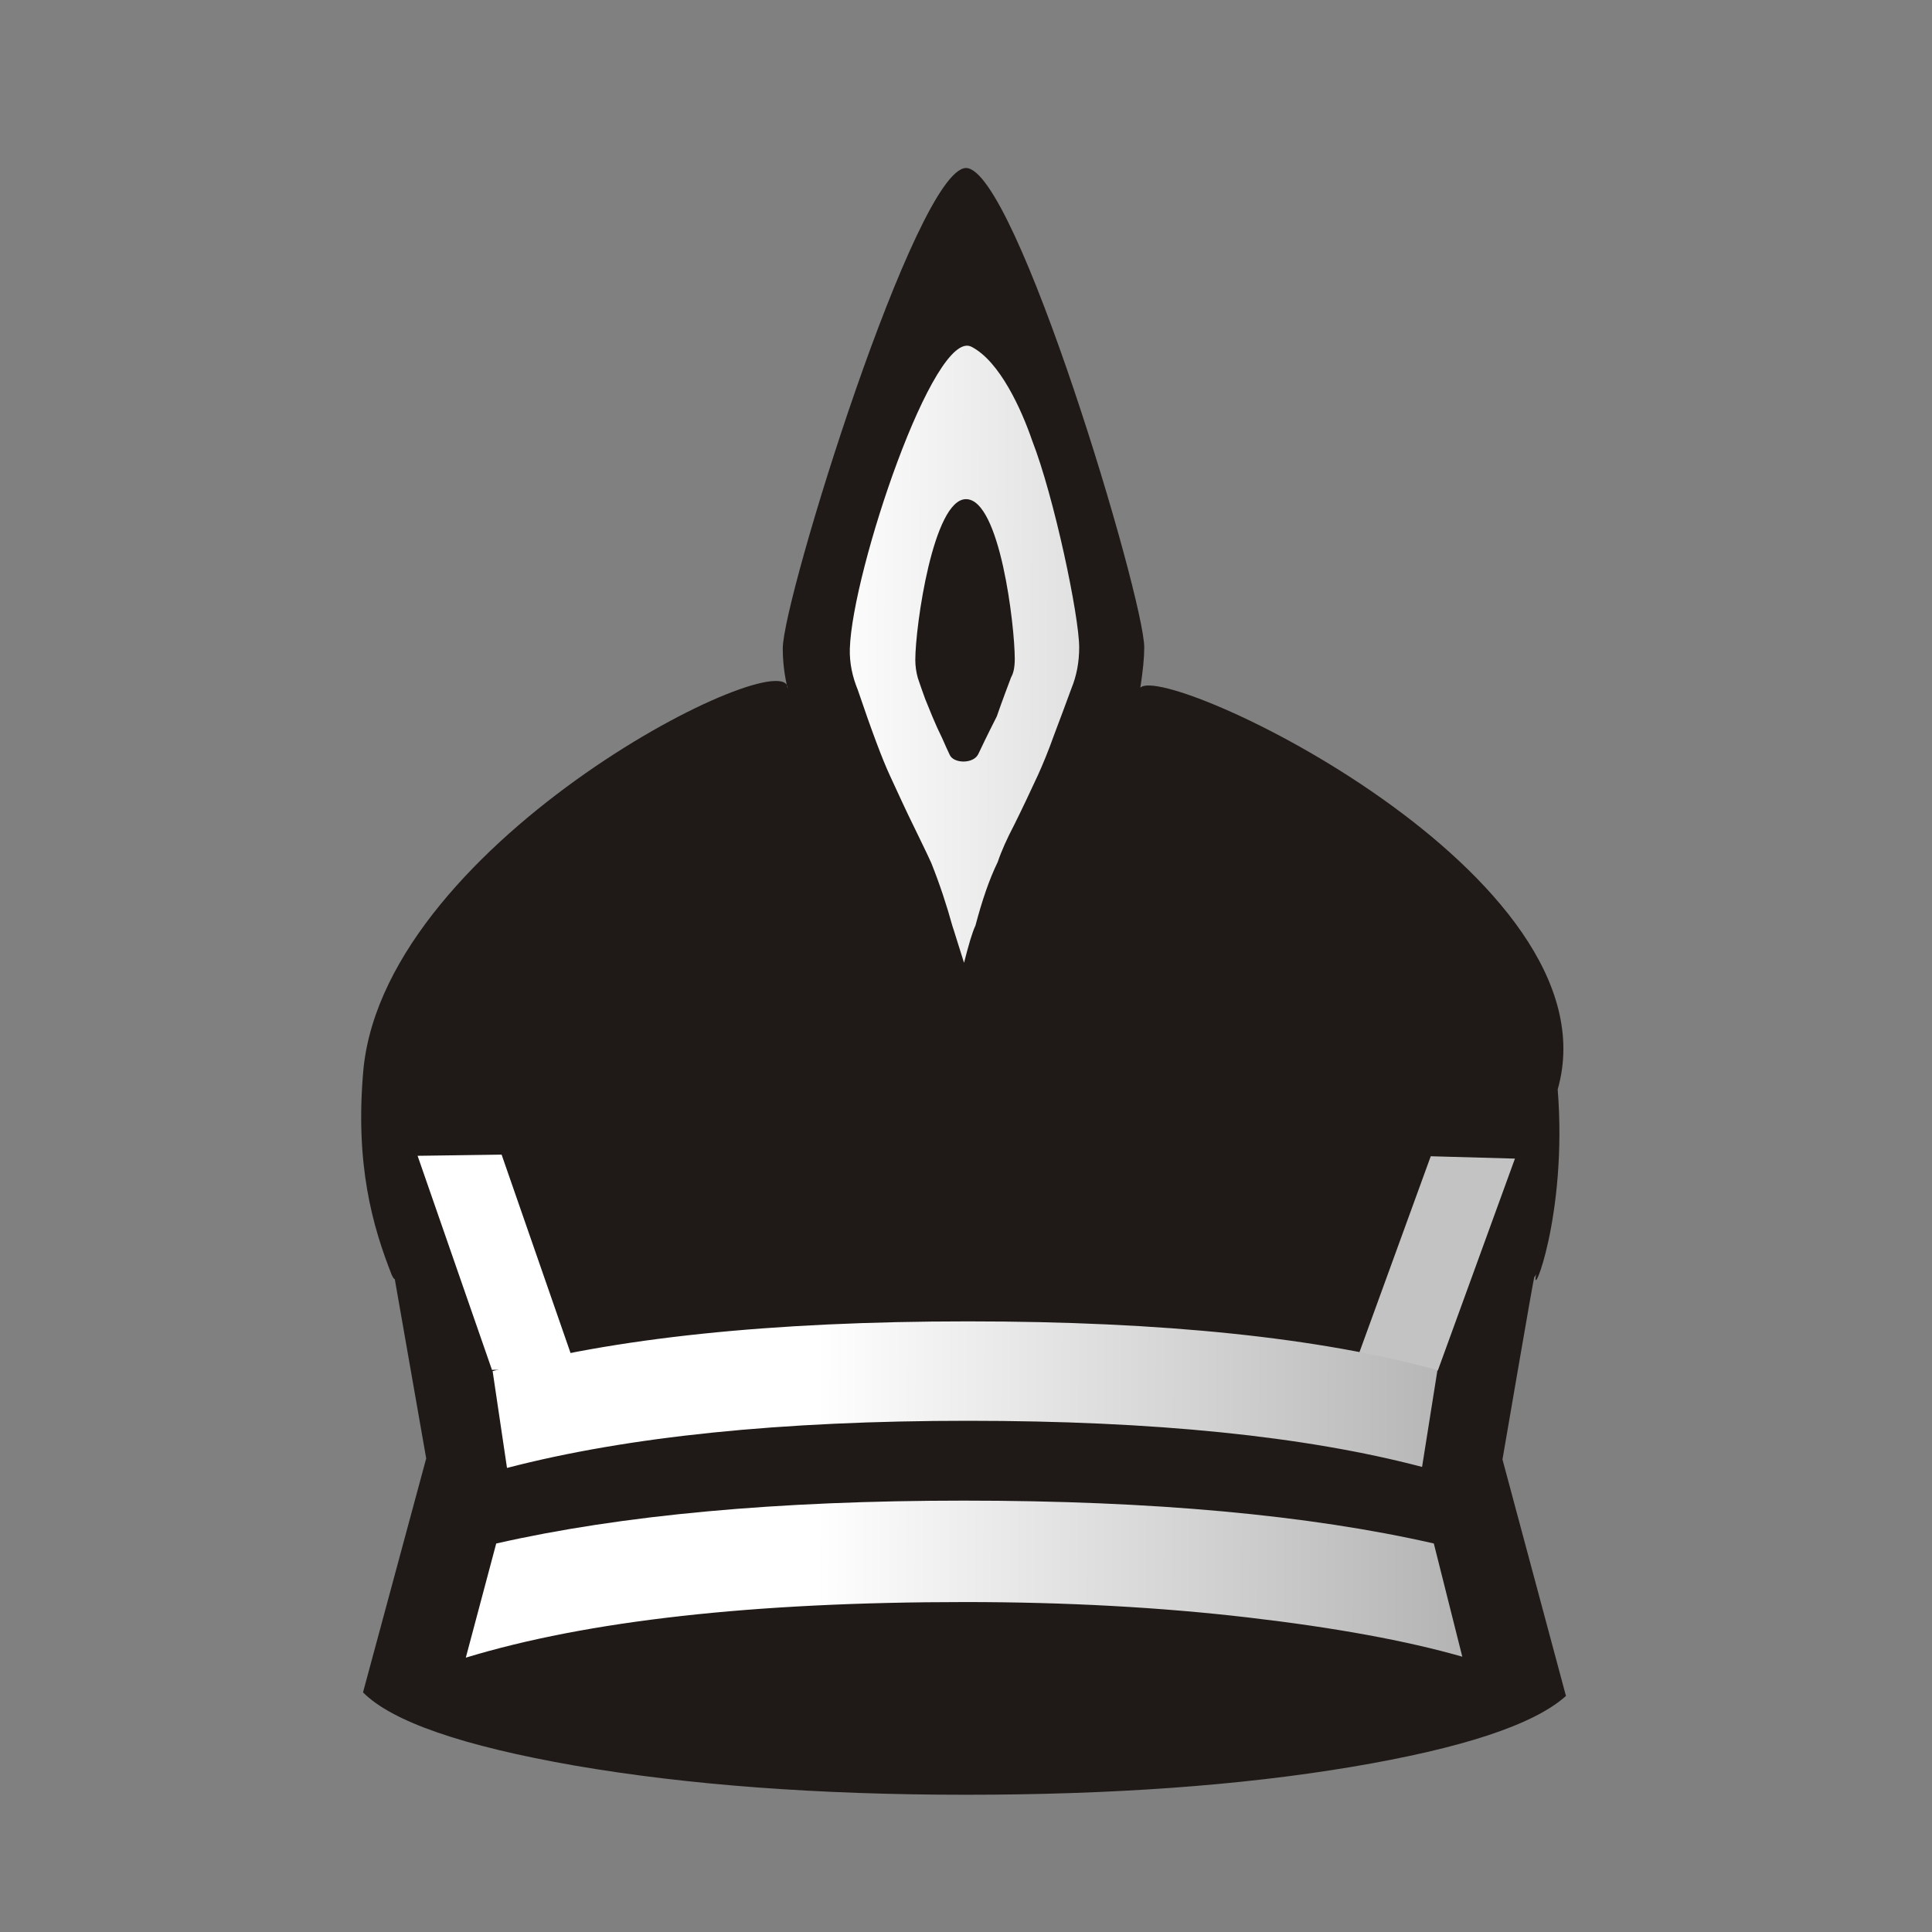 <?xml version="1.0" encoding="UTF-8" standalone="no"?>
<svg
   clip-rule="evenodd"
   fill-rule="evenodd"
   height="50mm"
   image-rendering="optimizeQuality"
   shape-rendering="geometricPrecision"
   text-rendering="geometricPrecision"
   viewBox="0 0 50 50"
   width="50mm"
   version="1.1"
   id="svg1221"
   sodipodi:docname="bleutenant.svg"
   inkscape:version="1.2.1 (9c6d41e410, 2022-07-14)"
   xmlns:inkscape="http://www.inkscape.org/namespaces/inkscape"
   xmlns:sodipodi="http://sodipodi.sourceforge.net/DTD/sodipodi-0.dtd"
   xmlns:xlink="http://www.w3.org/1999/xlink"
   xmlns="http://www.w3.org/2000/svg"
   xmlns:svg="http://www.w3.org/2000/svg">
  <rect x="0" y="0" width="50" height="50" fill="#808080" stroke="none"/>
  <defs
     id="defs1225">
    <linearGradient
       inkscape:collect="always"
       id="linearGradient4381">
      <stop
         style="stop-color:#ffffff;stop-opacity:1;"
         offset="0"
         id="stop4377" />
      <stop
         style="stop-color:#cbcbcb;stop-opacity:1;"
         offset="1"
         id="stop4379" />
    </linearGradient>
    <inkscape:path-effect
       effect="bspline"
       id="path-effect8147"
       is_visible="true"
       lpeversion="1"
       weight="33.333"
       steps="2"
       helper_size="0"
       apply_no_weight="true"
       apply_with_weight="true"
       only_selected="false" />
    <inkscape:path-effect
       effect="bspline"
       id="path-effect8147-9"
       is_visible="true"
       lpeversion="1"
       weight="33.333"
       steps="2"
       helper_size="0"
       apply_no_weight="true"
       apply_with_weight="true"
       only_selected="false" />
    <linearGradient
       inkscape:collect="always"
       xlink:href="#linearGradient4381"
       id="linearGradient4383"
       x1="21.439"
       y1="31.338"
       x2="25.538"
       y2="31.338"
       gradientUnits="userSpaceOnUse" />
    <linearGradient
       inkscape:collect="always"
       xlink:href="#linearGradient4381"
       id="linearGradient4393"
       gradientUnits="userSpaceOnUse"
       x1="21.439"
       y1="31.338"
       x2="25.538"
       y2="31.338" />
  </defs>
  <sodipodi:namedview
     id="namedview1223"
     pagecolor="#ffffff"
     bordercolor="#000000"
     borderopacity="0.25"
     inkscape:showpageshadow="2"
     inkscape:pageopacity="0.0"
     inkscape:pagecheckerboard="0"
     inkscape:deskcolor="#d1d1d1"
     inkscape:document-units="mm"
     showgrid="false"
     inkscape:zoom="1.8783702"
     inkscape:cx="43.921055"
     inkscape:cy="69.208934"
     inkscape:window-width="1366"
     inkscape:window-height="705"
     inkscape:window-x="-8"
     inkscape:window-y="-8"
     inkscape:window-maximized="1"
     inkscape:current-layer="svg1221" />
  <linearGradient
     id="a"
     gradientUnits="userSpaceOnUse"
     x1="21.13"
     x2="77.764"
     y1="37.224"
     y2="37.469">
    <stop
       offset="0"
       stop-color="#fff"
       id="stop1212" />
    <stop
       offset="1"
       stop-color="#fff"
       stop-opacity="0"
       id="stop1214"
       style="stop-color:#000000;stop-opacity:1;" />
  </linearGradient>
  <path
     d="m 25.821,12.022 h -1.76 z M 11.03,37.744 10.217,33.104 c -0.017,0 -0.042,-0.033 -0.076,-0.101 C 9.649,31.754 9.175,30.139 9.409,27.636 10.036,21.683 20.432,16.536 20.385,17.822 20.301,17.481 20.258,17.132 20.258,16.781 20.258,15.494 23.713,4.365 25,4.348 c 1.287,0 4.613,11.137 4.613,12.407 0,0.263 -0.034,0.61 -0.101,1.042 0.667,-0.679 12.387,4.851 10.801,10.396 0.26,3.272 -0.709,5.559 -0.557,4.784 -0.013,0.028 -0.029,0.054 -0.05,0.077 -0.017,0.017 -0.822,4.716 -0.822,4.716 l 1.643,6.121 c -0.83,0.745 -2.684,1.355 -5.554,1.837 -2.879,0.483 -6.206,0.72 -9.974,0.72 -3.835,0 -7.214,-0.254 -10.118,-0.754 -2.912,-0.508 -4.741,-1.143 -5.486,-1.896 z"
     fill="#1f1a17"
     id="path1217"
     sodipodi:nodetypes="ccccccccccscccccccsccc" />
  <g
     id="g5223-6"
     transform="matrix(-0.826,-0.038,-0.134,0.201,60.72,27.289)"
     style="fill:url(#linearGradient4383);fill-opacity:1;stroke:#c3c3c3;stroke-width:2.614;stroke-dasharray:none;stroke-opacity:1">
    <path
       style="fill:url(#linearGradient4393);fill-opacity:1;fill-rule:evenodd;stroke:#c3c3c3;stroke-width:2.614;stroke-dasharray:none;stroke-opacity:1"
       d="m 22.513,44.792 c 0,0 1.95,-26.908 1.95,-26.908"
       id="path8145-1"
       inkscape:original-d="M 22.513315,44.792186 24.463002,17.883769"
       inkscape:path-effect="#path-effect8147-9" />
  </g>
  <g
     id="g5223"
     transform="matrix(0.972,-0.024,0.129,0.259,-13.87,24.38)"
     style="fill:#800000;fill-opacity:1;stroke:#ffffff;stroke-width:2.227;stroke-dasharray:none;stroke-opacity:1">
    <path
       style="fill:#800000;fill-opacity:1;fill-rule:evenodd;stroke:#ffffff;stroke-width:2.227;stroke-dasharray:none;stroke-opacity:1"
       d="m 22.544,44.778 c 0,0 0.848,-21.31 0.848,-21.31"
       id="path8145"
       inkscape:original-d="M 22.54373,44.777554 23.392131,23.467716"
       inkscape:path-effect="#path-effect8147" />
  </g>
  <path
     d="m 24.577,19.532 c -0.051,-0.11 -0.119,-0.254 -0.195,-0.431 -0.091,-0.184 -0.176,-0.371 -0.254,-0.56 -0.05,-0.118 -0.11,-0.27 -0.186,-0.456 -0.068,-0.195 -0.136,-0.373 -0.187,-0.534 -0.044,-0.154 -0.067,-0.314 -0.067,-0.474 0,-0.872 0.466,-4.159 1.312,-4.159 0.88,0 1.262,3.278 1.262,4.134 0,0.22 -0.034,0.372 -0.094,0.474 -0.237,0.626 -0.355,0.965 -0.372,1.016 -0.254,0.5 -0.406,0.821 -0.474,0.965 -0.119,0.27 -0.647,0.259 -0.745,0.025 z m 0.372,5.385 c 0.119,-0.466 0.212,-0.787 0.296,-0.965 0.17,-0.643 0.356,-1.194 0.576,-1.643 0.093,-0.279 0.237,-0.6 0.432,-0.973 0.186,-0.373 0.39,-0.805 0.61,-1.279 0.127,-0.28 0.27,-0.626 0.415,-1.033 0.152,-0.406 0.304,-0.804 0.448,-1.202 0.136,-0.33 0.203,-0.686 0.203,-1.067 0,-0.813 -0.647,-3.892 -1.217,-5.354 C 26.442,10.615 25.879,9.353 25.141,8.974 24.173,8.476 22.057,14.784 21.994,16.781 c -0.012,0.38 0.068,0.736 0.203,1.066 0.365,1.076 0.644,1.82 0.839,2.236 0.22,0.474 0.415,0.906 0.6,1.278 0.179,0.373 0.34,0.694 0.466,0.974 0.22,0.55 0.398,1.092 0.55,1.642 0.035,0.093 0.128,0.415 0.297,0.94 z m 12.895,17.958 -0.737,-2.93 c -3.225,-0.736 -7.281,-1.109 -12.158,-1.109 -4.826,0 -8.864,0.373 -12.107,1.11 L 12.055,42.9 c 3.14,-0.956 7.442,-1.439 12.92,-1.439 2.624,0 5.071,0.136 7.315,0.398 2.252,0.262 4.106,0.601 5.554,1.016 z m -0.643,-7.417 c -3.04,-0.838 -7.096,-1.261 -12.15,-1.261 -5.097,0 -9.195,0.431 -12.302,1.287 l 0.372,2.506 c 3.125,-0.813 7.095,-1.22 11.93,-1.22 4.809,0 8.729,0.398 11.752,1.194 z"
     fill="url(#a)"
     id="path1219"
     sodipodi:nodetypes="ccccccsscccccccccccscssccccccccsccscccsccscc" />
</svg>
